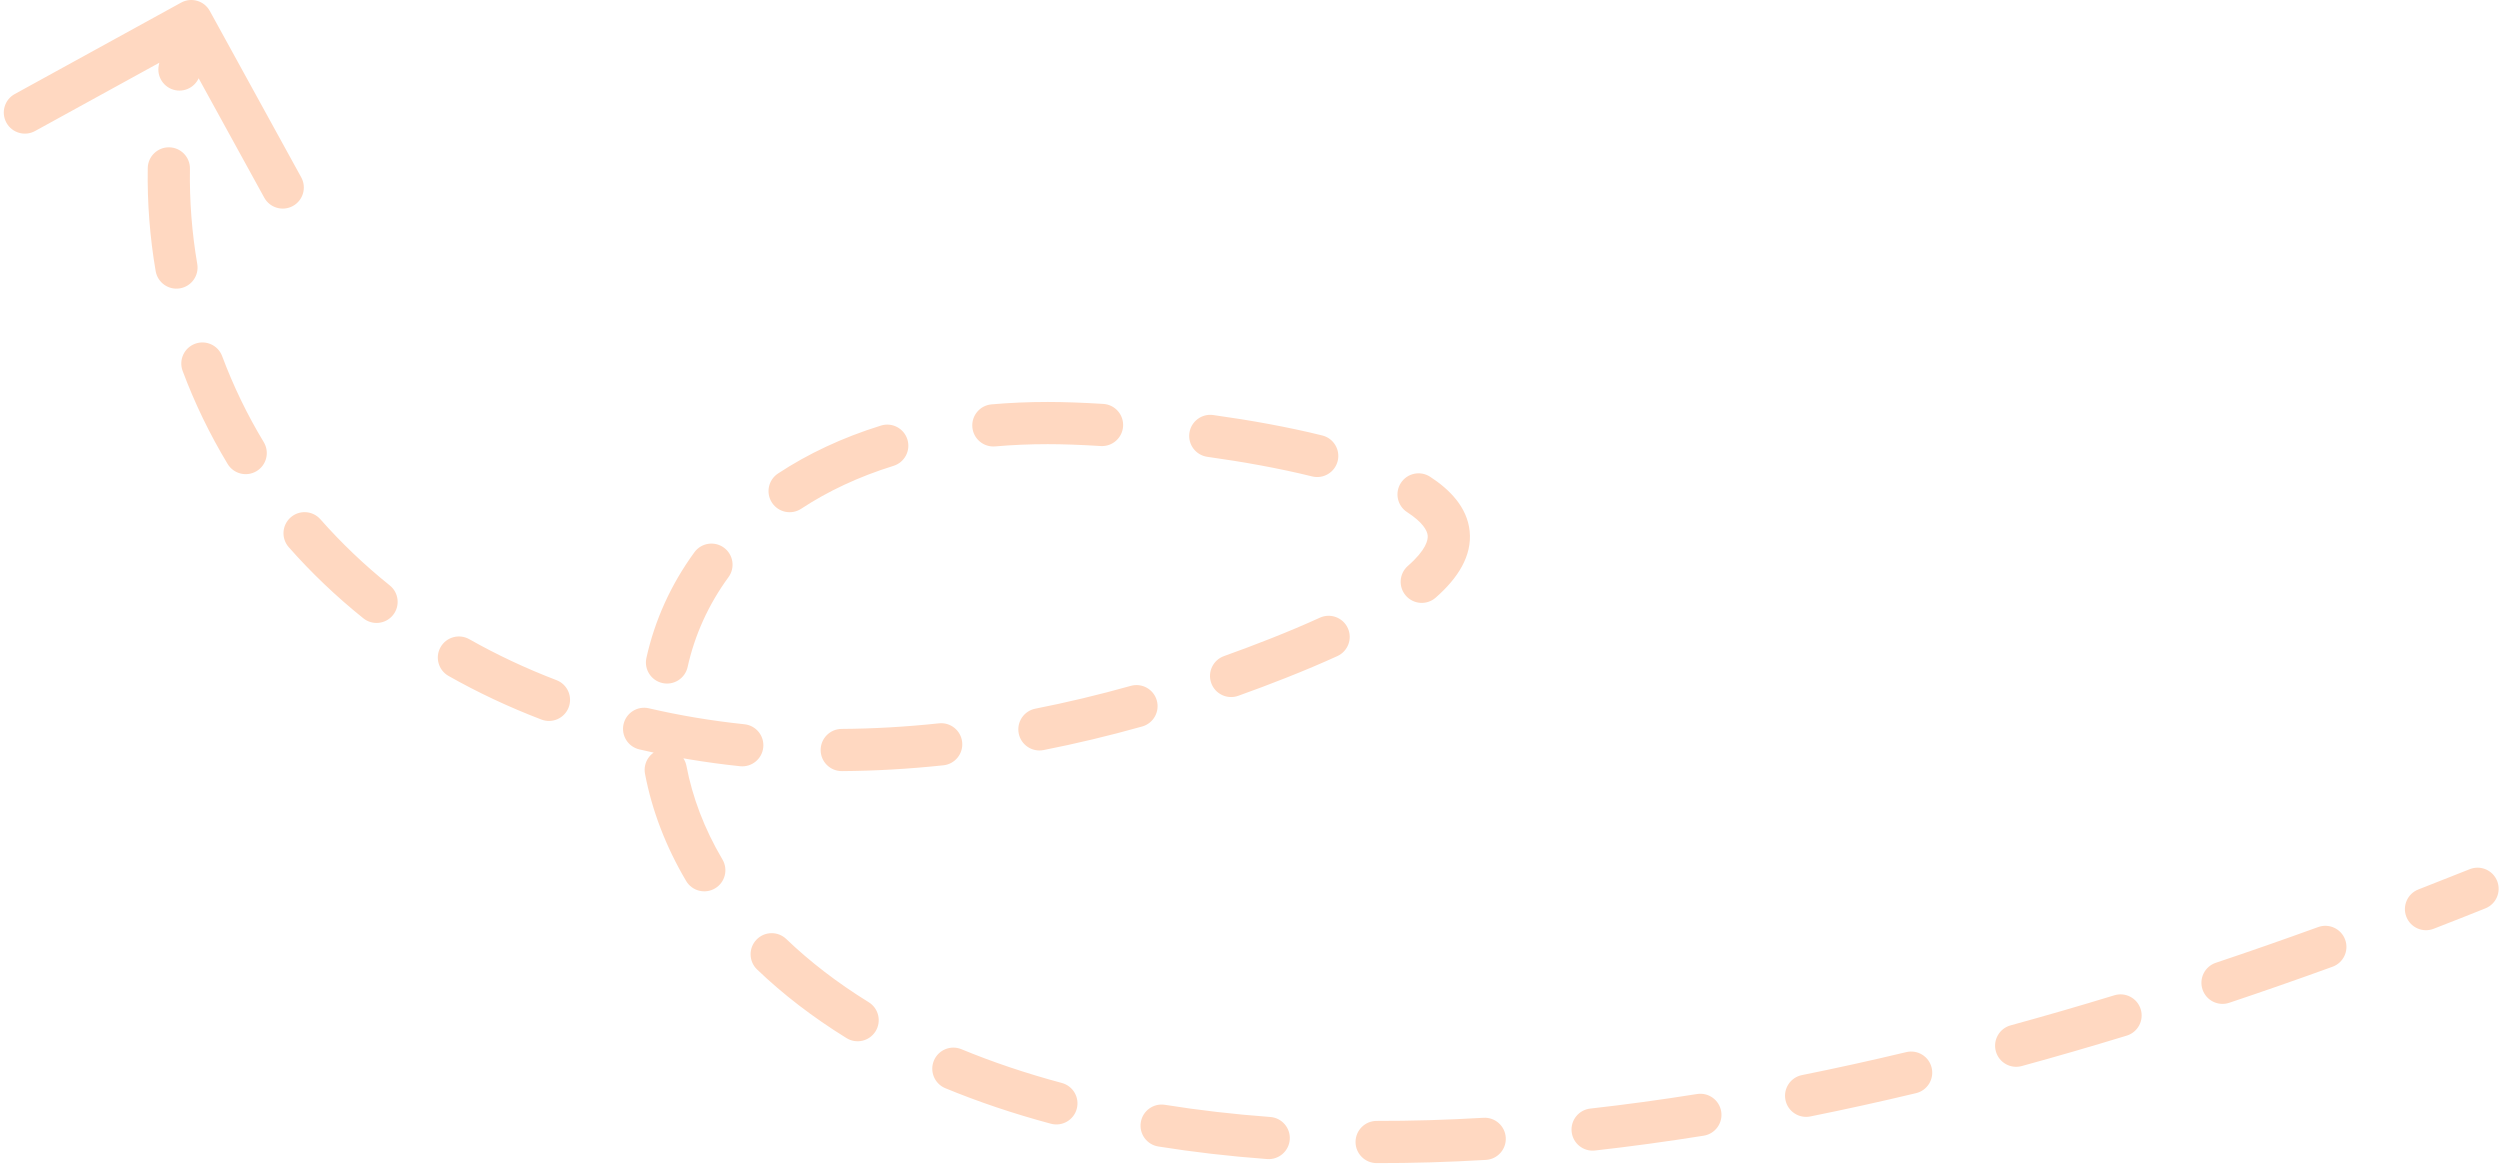 <svg width="237" height="111" viewBox="0 0 237 111" fill="none" xmlns="http://www.w3.org/2000/svg">
<path d="M19.888 1.037C19.356 0.069 18.14 -0.285 17.172 0.247L1.397 8.916C0.428 9.448 0.075 10.664 0.607 11.632C1.139 12.6 2.355 12.953 3.323 12.421L17.345 4.716L25.051 18.738C25.583 19.706 26.799 20.06 27.767 19.528C28.735 18.996 29.088 17.78 28.556 16.812L19.888 1.037ZM121.156 62.407L120.422 60.547L121.156 62.407ZM235.616 86.113C236.641 85.702 237.139 84.538 236.728 83.513C236.318 82.487 235.153 81.989 234.128 82.4L235.616 86.113ZM15.051 6.198C14.836 7.281 15.539 8.334 16.622 8.55C17.706 8.765 18.759 8.062 18.974 6.978L15.051 6.198ZM18.006 15.998C18.024 14.894 17.143 13.984 16.039 13.966C14.934 13.948 14.025 14.829 14.007 15.934L18.006 15.998ZM14.757 25.702C14.944 26.791 15.978 27.522 17.067 27.335C18.155 27.148 18.887 26.114 18.7 25.025L14.757 25.702ZM21.061 33.764C20.674 32.729 19.522 32.204 18.487 32.591C17.452 32.977 16.927 34.129 17.314 35.164L21.061 33.764ZM21.58 43.983C22.15 44.929 23.38 45.233 24.325 44.662C25.271 44.092 25.575 42.862 25.005 41.916L21.58 43.983ZM30.375 49.229C29.644 48.401 28.38 48.321 27.552 49.052C26.723 49.782 26.644 51.046 27.375 51.875L30.375 49.229ZM34.445 58.615C35.307 59.307 36.566 59.169 37.257 58.307C37.948 57.446 37.811 56.187 36.949 55.496L34.445 58.615ZM44.49 60.597C43.529 60.053 42.309 60.391 41.765 61.352C41.221 62.314 41.559 63.534 42.52 64.078L44.49 60.597ZM51.327 68.214C52.358 68.609 53.515 68.093 53.909 67.061C54.304 66.029 53.787 64.873 52.756 64.478L51.327 68.214ZM61.516 67.147C60.44 66.897 59.365 67.567 59.115 68.643C58.865 69.719 59.534 70.793 60.61 71.043L61.516 67.147ZM70.159 72.638C71.257 72.753 72.241 71.956 72.356 70.858C72.472 69.759 71.675 68.775 70.576 68.66L70.159 72.638ZM79.785 69.101C78.68 69.109 77.791 70.01 77.798 71.115C77.805 72.219 78.707 73.109 79.811 73.101L79.785 69.101ZM89.436 72.55C90.535 72.433 91.33 71.448 91.213 70.35C91.097 69.251 90.112 68.455 89.013 68.572L89.436 72.55ZM98.151 67.182C97.068 67.395 96.362 68.447 96.575 69.53C96.788 70.614 97.84 71.32 98.924 71.107L98.151 67.182ZM108.279 68.871C109.343 68.573 109.963 67.469 109.665 66.406C109.367 65.342 108.263 64.722 107.199 65.02L108.279 68.871ZM116.035 62.198C114.995 62.57 114.453 63.715 114.825 64.755C115.198 65.795 116.342 66.336 117.382 65.964L116.035 62.198ZM126.784 62.197C127.789 61.738 128.232 60.552 127.773 59.547C127.314 58.542 126.128 58.099 125.123 58.558L126.784 62.197ZM133.466 53.649C132.634 54.377 132.55 55.64 133.277 56.472C134.005 57.303 135.268 57.387 136.099 56.66L133.466 53.649ZM135.569 45.193C134.642 44.592 133.404 44.856 132.803 45.783C132.202 46.71 132.466 47.949 133.393 48.55L135.569 45.193ZM124.391 45.165C125.463 45.43 126.547 44.776 126.813 43.704C127.078 42.632 126.424 41.548 125.352 41.282L124.391 45.165ZM115.011 39.345C113.917 39.193 112.907 39.956 112.754 41.05C112.602 42.144 113.365 43.154 114.459 43.307L115.011 39.345ZM104.349 42.284C105.451 42.352 106.4 41.514 106.469 40.412C106.537 39.309 105.699 38.36 104.597 38.291L104.349 42.284ZM93.997 38.334C92.897 38.43 92.083 39.4 92.179 40.501C92.275 41.601 93.246 42.415 94.346 42.319L93.997 38.334ZM84.704 44.163C85.759 43.836 86.349 42.715 86.021 41.66C85.693 40.605 84.573 40.016 83.518 40.343L84.704 44.163ZM73.756 44.888C72.834 45.495 72.578 46.735 73.186 47.658C73.793 48.58 75.034 48.836 75.956 48.228L73.756 44.888ZM69.062 54.712C69.713 53.819 69.518 52.568 68.626 51.917C67.734 51.266 66.482 51.461 65.831 52.353L69.062 54.712ZM61.28 62.369C61.041 63.447 61.722 64.515 62.8 64.754C63.879 64.993 64.947 64.313 65.186 63.234L61.28 62.369ZM65.077 72.613C64.871 71.528 63.824 70.815 62.739 71.021C61.654 71.228 60.941 72.274 61.147 73.36L65.077 72.613ZM65.045 83.516C65.607 84.467 66.834 84.782 67.785 84.22C68.736 83.658 69.051 82.432 68.489 81.481L65.045 83.516ZM74.541 89.021C73.743 88.257 72.477 88.283 71.713 89.081C70.949 89.878 70.975 91.144 71.773 91.908L74.541 89.021ZM80.252 98.414C81.192 98.994 82.424 98.703 83.005 97.764C83.585 96.824 83.294 95.591 82.355 95.011L80.252 98.414ZM91.143 99.465C90.122 99.044 88.953 99.529 88.531 100.551C88.109 101.571 88.595 102.741 89.616 103.162L91.143 99.465ZM99.627 106.53C100.694 106.816 101.791 106.183 102.077 105.116C102.363 104.049 101.731 102.953 100.664 102.666L99.627 106.53ZM110.439 104.737C109.348 104.562 108.323 105.305 108.148 106.395C107.973 107.486 108.715 108.512 109.806 108.687L110.439 104.737ZM120.128 109.879C121.229 109.96 122.188 109.133 122.269 108.031C122.351 106.93 121.524 105.971 120.422 105.89L120.128 109.879ZM130.51 106.262C129.405 106.259 128.508 107.153 128.505 108.257C128.503 109.362 129.397 110.259 130.501 110.262L130.51 106.262ZM140.868 109.959C141.97 109.894 142.811 108.947 142.746 107.845C142.681 106.742 141.735 105.901 140.632 105.966L140.868 109.959ZM150.757 105.093C149.66 105.216 148.87 106.206 148.993 107.304C149.116 108.401 150.106 109.191 151.203 109.068L150.757 105.093ZM161.509 107.664C162.6 107.491 163.344 106.465 163.17 105.375C162.996 104.284 161.971 103.541 160.88 103.714L161.509 107.664ZM170.826 101.919C169.743 102.136 169.042 103.191 169.26 104.274C169.478 105.356 170.532 106.058 171.615 105.84L170.826 101.919ZM181.64 103.632C182.715 103.376 183.378 102.297 183.121 101.222C182.865 100.148 181.786 99.485 180.711 99.742L181.64 103.632ZM190.606 97.204C189.541 97.496 188.913 98.596 189.205 99.661C189.496 100.726 190.596 101.354 191.662 101.062L190.606 97.204ZM201.613 98.178C202.669 97.855 203.264 96.737 202.941 95.681C202.618 94.624 201.5 94.03 200.444 94.353L201.613 98.178ZM210.059 91.272C209.012 91.622 208.447 92.756 208.798 93.803C209.148 94.851 210.282 95.415 211.329 95.065L210.059 91.272ZM221.124 91.647C222.162 91.271 222.699 90.124 222.322 89.085C221.946 88.047 220.799 87.51 219.761 87.887L221.124 91.647ZM229.262 84.32C228.232 84.719 227.721 85.878 228.121 86.908C228.52 87.938 229.679 88.448 230.709 88.049L229.262 84.32ZM16.214 1.442C15.754 3.026 15.367 4.612 15.051 6.198L18.974 6.978C19.267 5.506 19.627 4.032 20.055 2.558L16.214 1.442ZM14.007 15.934C13.954 19.236 14.208 22.503 14.757 25.702L18.7 25.025C18.193 22.071 17.957 19.052 18.006 15.998L14.007 15.934ZM17.314 35.164C18.455 38.218 19.881 41.168 21.58 43.983L25.005 41.916C23.433 39.312 22.114 36.584 21.061 33.764L17.314 35.164ZM27.375 51.875C29.5 54.285 31.861 56.541 34.445 58.615L36.949 55.496C34.542 53.563 32.347 51.466 30.375 49.229L27.375 51.875ZM42.52 64.078C45.282 65.641 48.221 67.026 51.327 68.214L52.756 64.478C49.833 63.361 47.075 62.059 44.49 60.597L42.52 64.078ZM60.61 71.043C63.669 71.755 66.855 72.291 70.159 72.638L70.576 68.66C67.433 68.33 64.411 67.82 61.516 67.147L60.61 71.043ZM79.811 73.101C82.933 73.081 86.143 72.9 89.436 72.55L89.013 68.572C85.848 68.909 82.771 69.082 79.785 69.101L79.811 73.101ZM98.924 71.107C101.981 70.505 105.101 69.762 108.279 68.871L107.199 65.02C104.12 65.883 101.103 66.601 98.151 67.182L98.924 71.107ZM117.382 65.964C118.874 65.431 120.377 64.865 121.891 64.267L120.422 60.547C118.947 61.129 117.485 61.679 116.035 62.198L117.382 65.964ZM121.891 64.267C123.679 63.561 125.307 62.871 126.784 62.197L125.123 58.558C123.717 59.2 122.154 59.863 120.422 60.547L121.891 64.267ZM136.099 56.66C138.218 54.806 139.563 52.691 139.323 50.351C139.087 48.06 137.406 46.385 135.569 45.193L133.393 48.55C134.892 49.522 135.296 50.297 135.344 50.76C135.386 51.176 135.214 52.12 133.466 53.649L136.099 56.66ZM125.352 41.282C122.076 40.471 118.499 39.831 115.011 39.345L114.459 43.307C117.852 43.78 121.285 44.396 124.391 45.165L125.352 41.282ZM104.597 38.291C102.595 38.167 100.798 38.106 99.331 38.106V42.106C100.696 42.106 102.407 42.163 104.349 42.284L104.597 38.291ZM99.331 38.106C97.495 38.106 95.716 38.183 93.997 38.334L94.346 42.319C95.945 42.179 97.607 42.106 99.331 42.106V38.106ZM83.518 40.343C79.856 41.48 76.593 43.019 73.756 44.888L75.956 48.228C78.459 46.58 81.377 45.196 84.704 44.163L83.518 40.343ZM65.831 52.353C63.603 55.405 62.072 58.797 61.28 62.369L65.186 63.234C65.856 60.209 67.154 57.325 69.062 54.712L65.831 52.353ZM61.147 73.36C61.8 76.793 63.096 80.218 65.045 83.516L68.489 81.481C66.763 78.559 65.639 75.568 65.077 72.613L61.147 73.36ZM71.773 91.908C74.198 94.233 77.022 96.418 80.252 98.414L82.355 95.011C79.348 93.154 76.75 91.138 74.541 89.021L71.773 91.908ZM89.616 103.162C92.7 104.435 96.035 105.566 99.627 106.53L100.664 102.666C97.229 101.745 94.058 100.669 91.143 99.465L89.616 103.162ZM109.806 108.687C113.076 109.211 116.515 109.612 120.128 109.879L120.422 105.89C116.918 105.631 113.591 105.242 110.439 104.737L109.806 108.687ZM130.501 110.262C133.83 110.269 137.285 110.17 140.868 109.959L140.632 105.966C137.128 106.173 133.754 106.268 130.51 106.262L130.501 110.262ZM151.203 109.068C154.54 108.694 157.975 108.228 161.509 107.664L160.88 103.714C157.404 104.268 154.03 104.726 150.757 105.093L151.203 109.068ZM171.615 105.84C174.879 105.184 178.22 104.449 181.64 103.632L180.711 99.742C177.337 100.548 174.042 101.272 170.826 101.919L171.615 105.84ZM191.662 101.062C194.913 100.173 198.23 99.212 201.613 98.178L200.444 94.353C197.097 95.376 193.818 96.325 190.606 97.204L191.662 101.062ZM211.329 95.065C214.538 93.99 217.803 92.852 221.124 91.647L219.761 87.887C216.47 89.08 213.236 90.208 210.059 91.272L211.329 95.065ZM230.709 88.049C232.332 87.419 233.967 86.774 235.616 86.113L234.128 82.4C232.493 83.055 230.871 83.695 229.262 84.32L230.709 88.049Z" fill="#FFD8C1"/>
</svg>
